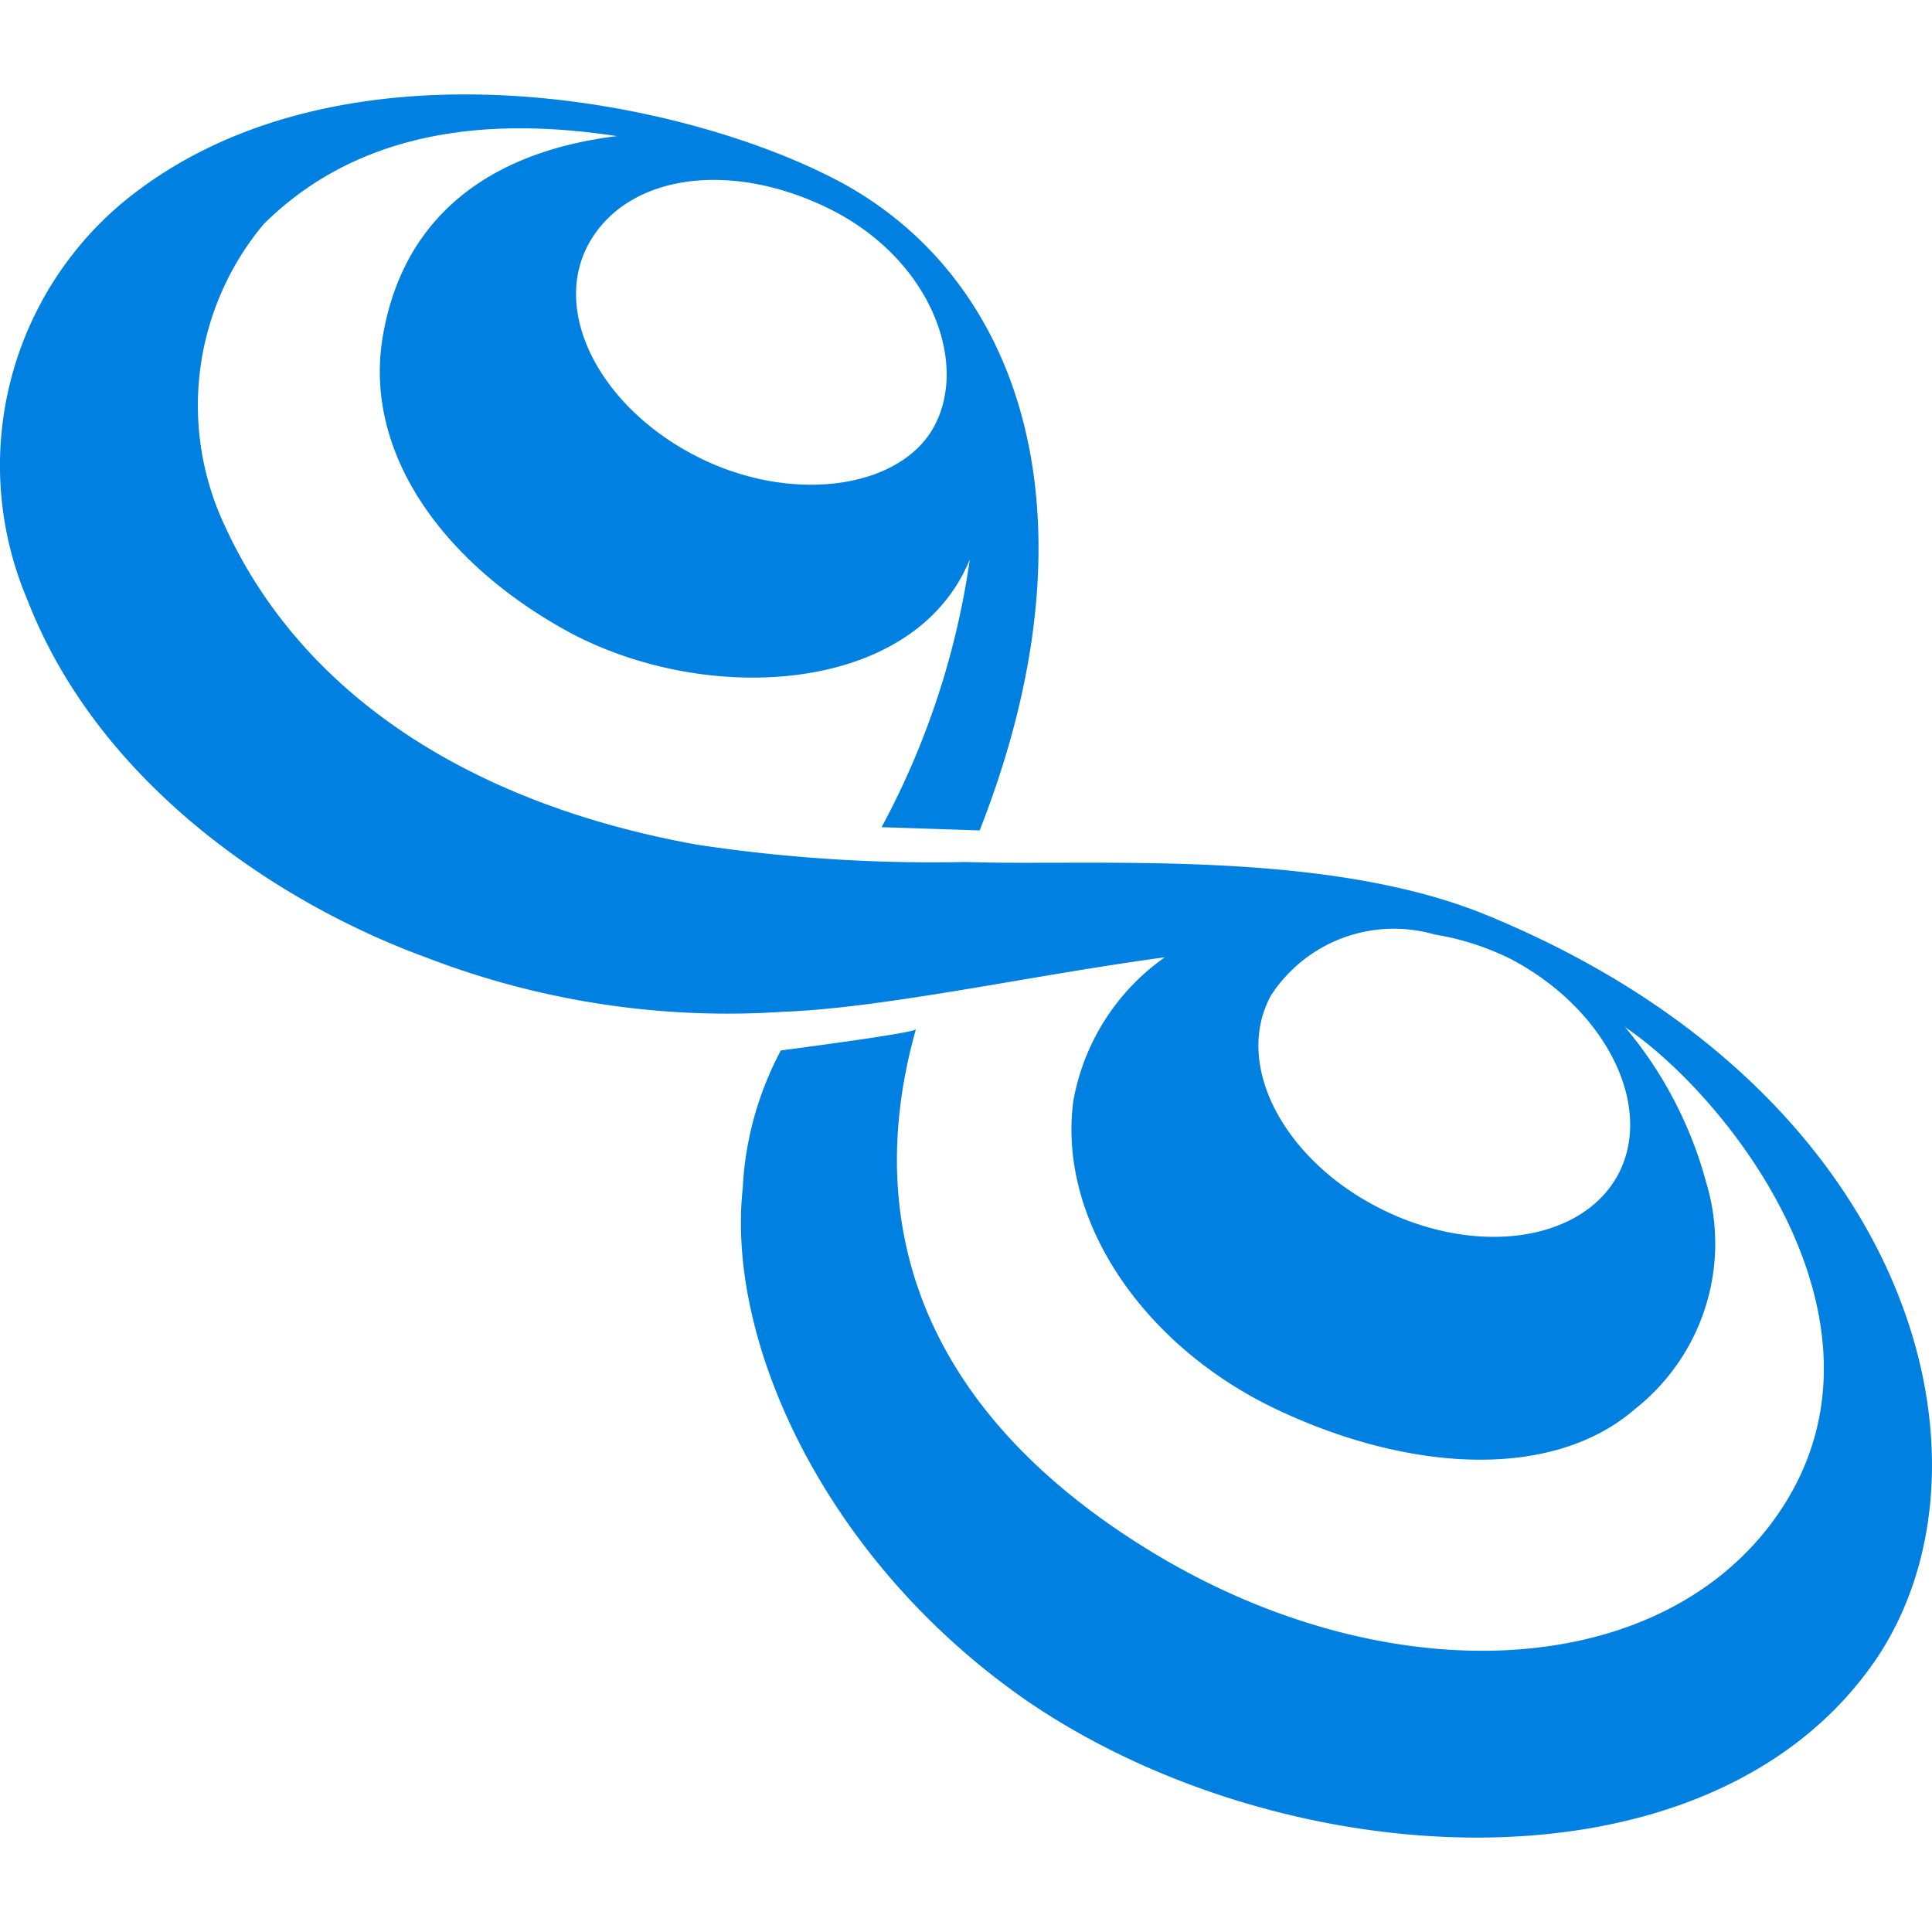 <svg height="35.477" viewBox="0 0 35.477 35.477" width="35.477" xmlns="http://www.w3.org/2000/svg"><path d="m34.38 28.79c2.5-3.6.79-10.45-7.05-13.7-3-1.26-7.3-.92-9.63-1a28.93 28.93 0 0 1 -4.94-.32c-4.26-.77-7.27-2.83-8.65-5.83a5.19 5.19 0 0 1 .7-5.56c2.01-2 4.75-1.88 6.49-1.62-2.43.3-3.94 1.55-4.3 3.68s1.1 4.17 3.44 5.44c2.56 1.36 6.34 1.12 7.34-1.35a14.73 14.73 0 0 1 -1.62 4.92l1.8.06c2.2-5.59.88-10-2.49-11.87-2.87-1.57-9.37-2.89-13.27.36a6.3 6.3 0 0 0 -1.72 7.29c1.31 3.37 4.6 5.56 7.31 6.55a15.37 15.37 0 0 0 6.57 1c1.87-.07 4.61-.68 7-1a4.11 4.11 0 0 0 -1.68 2.64c-.29 2.2 1.3 4.5 3.71 5.65s5.07 1.34 6.61 0a3.87 3.87 0 0 0 1.3-4.16 7.42 7.42 0 0 0 -1.49-2.85c2 1.36 5.35 5.69 2.63 9.19-2.25 2.88-7.15 3-11.35.43s-5.31-6-4.3-9.58c0 .07-2.48.39-2.48.39a6 6 0 0 0 -.7 2.53c-.31 2.84 1.53 6.85 5.2 9.4 4.7 3.23 12.48 3.73 15.57-.69zm-17.21-22.79c-.56 1.22-2.61 1.55-4.39.65s-2.69-2.65-2-3.91 2.56-1.55 4.39-.66 2.56 2.73 2 3.92zm12.53 13.8c-.65 1.26-2.61 1.55-4.39.65s-2.69-2.65-2-3.91a2.69 2.69 0 0 1 3-1.12 4.9 4.9 0 0 1 1.42.46c1.7.9 2.61 2.65 1.97 3.92z" fill="#0080e0" transform="translate(.029 1.739)"/></svg>